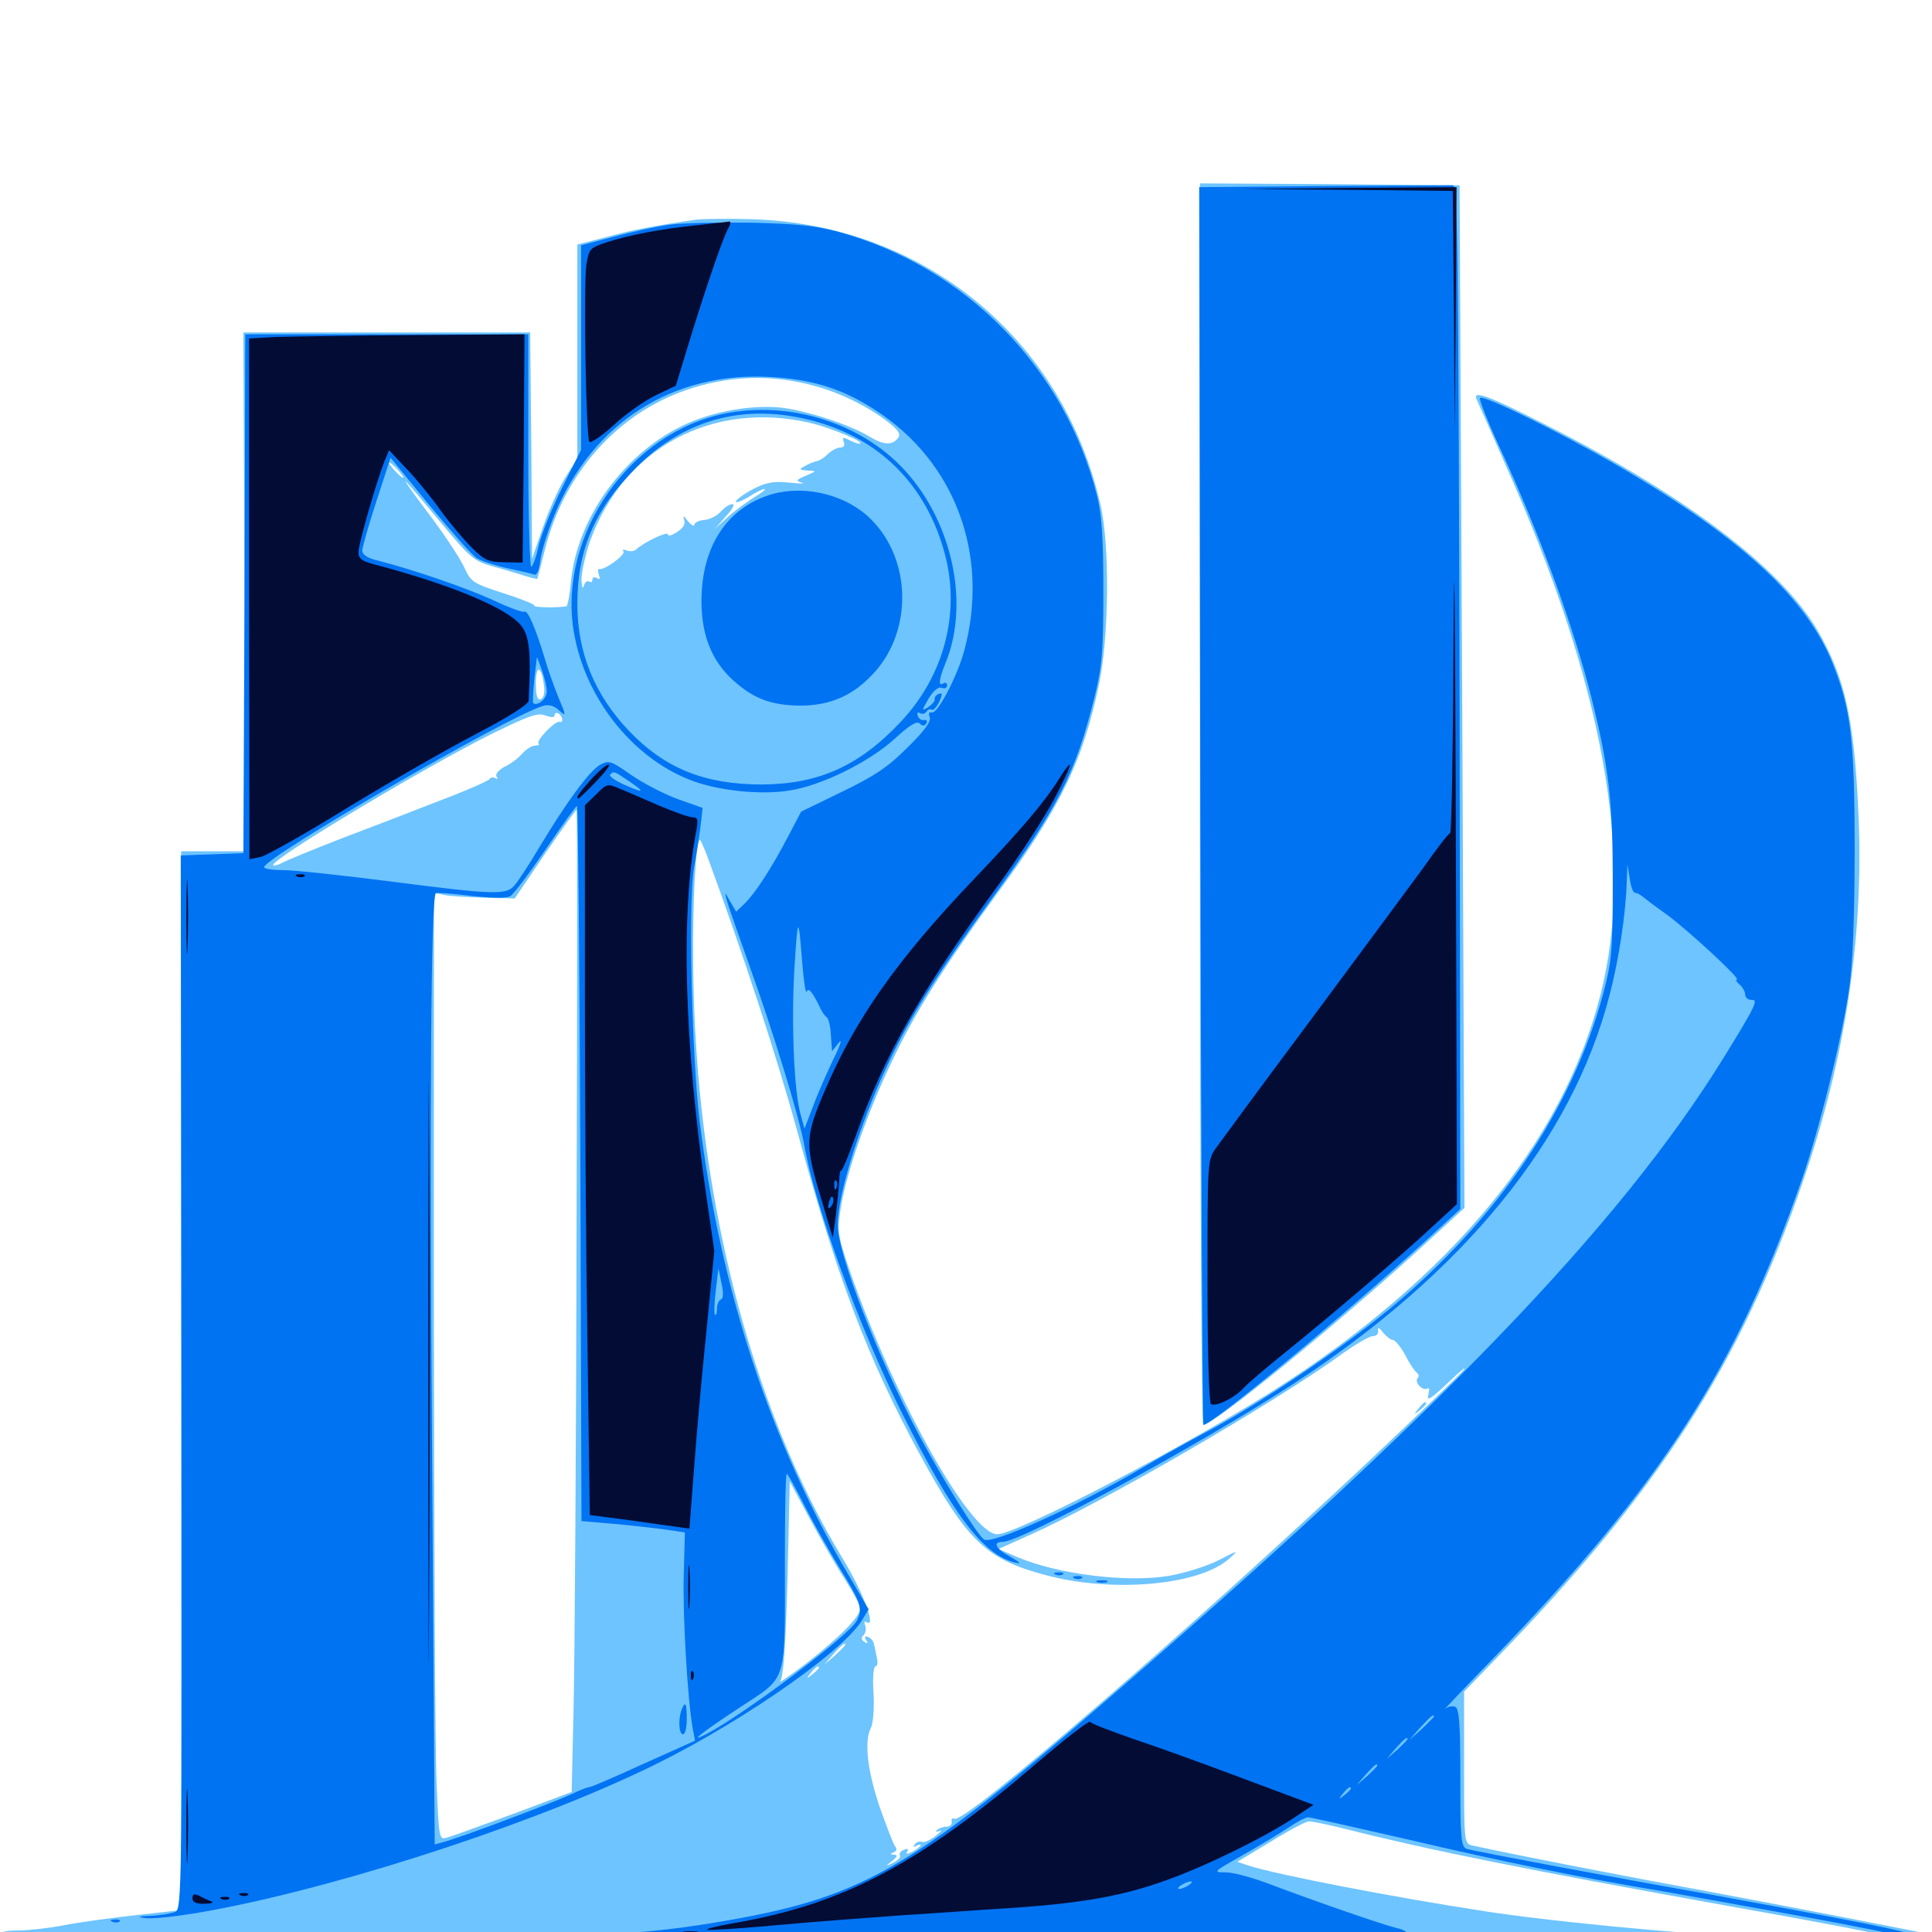<svg xmlns="http://www.w3.org/2000/svg" viewBox="0 -1000 1000 1000">
	<path fill="#6dc4ff" d="M621.094 -583.789C621.094 -391.211 621.875 -262.5 622.852 -262.5C628.125 -262.5 689.062 -312.109 732.617 -351.562L758.008 -374.805L756.836 -639.453L755.469 -904.102L688.281 -904.688L621.094 -905.078ZM360.352 -886.328C339.062 -883.203 327.344 -881.055 314.062 -877.344L298.828 -873.438V-818.164V-762.695L292.773 -753.125C289.453 -747.852 284.18 -736.133 281.055 -727.148L275.391 -710.742L275 -769.336L274.414 -827.93H200.195H125.977L126.562 -693.75L127.344 -559.375H110.547H93.75V-285.352V-11.328L70.898 -8.789C58.203 -7.422 41.211 -5.078 33.203 -3.516C25.195 -1.953 14.453 -0.781 9.375 -0.781C2.344 -0.781 0 0 0 2.148C0 3.711 1.562 5.078 3.516 5.078C5.273 5.078 24.805 6.445 46.875 8.008C132.812 14.062 265.039 15.625 626.953 15.234C1008.008 14.844 998.242 15.234 999.609 5.273C1000 3.125 999.805 1.172 999.414 1.172C999.023 1.172 988.086 -0.977 975.391 -3.516C962.5 -6.055 923.242 -13.672 887.695 -20.312C834.375 -30.078 786.719 -39.453 762.305 -44.727C757.812 -45.703 757.812 -45.898 757.812 -85.156V-124.414L775.977 -143.164C859.766 -229.883 900.781 -294.141 933.203 -388.477C955.273 -452.539 964.844 -516.406 961.914 -578.906C959.766 -628.125 954.883 -649.414 940.82 -673.633C921.875 -706.055 872.266 -743.555 800.195 -780.078C770.312 -795.312 762.109 -798.242 764.258 -793.359C764.844 -791.992 771.289 -777.734 778.32 -761.523C830.078 -646.094 846.484 -555.664 828.32 -484.766C808.789 -408.594 750.781 -338.477 659.18 -280.273C613.281 -251.172 526.172 -205.859 516.211 -205.859C501.562 -205.859 459.57 -282.227 437.5 -349.219C433.594 -361.328 433.398 -363.867 435.352 -375.781C438.281 -393.555 449.219 -425 462.109 -451.562C473.633 -475.977 489.453 -500.977 516.016 -537.305C549.023 -582.227 560.547 -606.055 568.945 -646.289C574.023 -671.094 574.414 -717.188 569.727 -738.281C550.195 -824.609 478.711 -883.594 389.648 -886.523C376.758 -886.914 363.672 -886.719 360.352 -886.328ZM421.875 -800.195C434.961 -796.68 449.805 -789.258 459.57 -781.641C465.43 -776.953 466.406 -775.195 464.648 -773.047C461.523 -769.336 457.227 -769.727 450 -774.023C439.844 -780.273 416.797 -787.695 403.906 -789.062C389.062 -790.43 370.508 -787.305 355.859 -780.859C324.023 -766.797 298.633 -732.422 295.508 -698.828C294.922 -691.992 293.75 -686.328 293.164 -686.133C287.891 -685.352 275.977 -685.547 276.562 -686.523C276.953 -687.109 269.727 -690.039 260.547 -692.969C244.922 -698.047 243.75 -698.633 240.234 -706.445C238.086 -711.133 230.273 -722.852 222.852 -732.812C215.43 -742.578 209.57 -750.781 209.961 -750.781C210.352 -750.781 218.164 -741.602 227.539 -730.273C243.75 -710.742 245.312 -709.57 255.664 -706.641C261.719 -705.078 269.141 -702.734 272.266 -701.758C275.391 -700.781 278.125 -700.195 278.125 -700.391C278.32 -700.781 279.883 -707.227 281.836 -714.648C291.406 -754.102 318.75 -785.352 354.492 -797.852C376.562 -805.664 399.414 -806.445 421.875 -800.195ZM419.531 -781.055C430.273 -778.516 449.023 -770.703 444.727 -770.312C443.75 -770.312 441.406 -771.289 439.453 -772.266C436.328 -773.828 435.938 -773.828 436.719 -771.289C437.5 -769.531 436.719 -768.359 434.961 -768.359C433.203 -768.359 430.469 -766.797 428.516 -765.039C426.758 -763.086 424.023 -761.523 422.852 -761.328C421.484 -761.133 418.75 -759.961 416.602 -758.789C413.477 -757.031 413.477 -756.836 417.969 -756.445C422.852 -756.25 422.852 -756.25 416.992 -753.711C411.914 -751.562 411.719 -751.172 415.039 -750.195C417.188 -749.609 414.258 -749.609 408.594 -750.195C400 -750.977 396.68 -750.391 389.453 -746.68C384.766 -744.141 380.859 -741.211 380.859 -740.43C380.859 -739.453 383.789 -740.625 387.5 -742.773C391.016 -745.117 394.727 -746.875 395.703 -746.875C396.68 -746.875 394.336 -744.922 390.625 -742.773C386.914 -740.43 380.664 -735.938 376.953 -732.617L370.117 -726.367L375.781 -732.812C379.102 -736.328 380.469 -739.062 379.102 -739.062C377.539 -739.062 375 -737.305 373.047 -735.156C371.094 -733.008 367.383 -731.055 364.453 -730.859C361.719 -730.664 359.375 -729.492 359.375 -728.32C359.375 -727.344 357.812 -728.125 356.055 -730.273C353.711 -733.203 353.32 -733.398 354.102 -730.859C354.883 -728.711 353.516 -726.562 350.391 -724.609C347.852 -722.852 345.703 -722.266 345.703 -723.438C345.703 -725.195 333.203 -719.336 329.297 -715.625C328.32 -714.648 326.172 -714.453 324.414 -715.039C322.656 -715.82 321.875 -715.43 322.656 -714.648C324.219 -713.086 312.891 -704.688 310.156 -705.469C309.375 -705.664 309.375 -704.297 309.961 -702.539C310.742 -700.391 310.547 -699.805 308.984 -700.781C307.617 -701.562 306.641 -701.172 306.641 -700C306.641 -698.828 305.859 -698.242 304.883 -699.023C303.906 -699.609 302.539 -698.438 302.148 -696.68C301.562 -694.727 301.172 -696.289 300.977 -700C300.977 -703.711 302.93 -712.5 305.273 -719.531C322.461 -767.969 368.75 -792.969 419.531 -781.055ZM206.055 -756.641C208.008 -754.492 209.18 -752.734 208.594 -752.734C208.008 -752.734 206.055 -754.492 204.102 -756.641C202.148 -758.789 200.977 -760.547 201.562 -760.547C202.148 -760.547 204.102 -758.789 206.055 -756.641ZM404.883 -747.461C406.055 -748.047 405.078 -748.438 402.344 -748.438C399.609 -748.438 398.633 -748.047 400 -747.461C401.172 -747.07 403.516 -747.07 404.883 -747.461ZM428.32 -747.461C429.492 -748.047 428.516 -748.438 425.781 -748.438C423.047 -748.438 422.07 -748.047 423.438 -747.461C424.609 -747.07 426.953 -747.07 428.32 -747.461ZM281.641 -644.531C282.031 -641.211 281.25 -638.477 279.883 -638.086C278.125 -637.5 277.344 -639.844 277.344 -646.68C277.539 -656.641 280.469 -655.078 281.641 -644.531ZM287.109 -629.883C287.109 -631.055 288.086 -631.25 289.062 -630.664C291.406 -629.297 291.797 -625.586 289.453 -626.367C287.305 -626.953 277.344 -616.602 278.711 -615.234C279.492 -614.648 278.711 -614.062 276.953 -614.062C275.391 -614.062 272.461 -612.305 270.312 -609.961C268.359 -607.617 264.258 -604.492 261.133 -603.125C258.008 -601.367 256.25 -599.219 257.031 -598.047C257.812 -596.875 257.617 -596.484 256.25 -597.266C255.273 -597.852 253.906 -597.656 253.516 -596.875C253.32 -596.094 241.992 -591.016 228.516 -585.938C215.039 -580.664 191.797 -571.68 176.758 -566.016C161.719 -560.156 147.852 -554.492 145.898 -553.32C143.75 -552.148 141.797 -551.758 141.406 -552.148C139.062 -554.492 220.898 -603.516 254.492 -620.117C273.633 -629.492 278.32 -631.25 282.227 -629.688C285.547 -628.516 287.109 -628.516 287.109 -629.883ZM298.438 -369.531C298.242 -253.125 297.461 -138.672 296.875 -115.234L295.898 -72.461L265.625 -61.133C249.023 -55.078 233.594 -49.414 231.25 -48.828C227.344 -47.656 227.148 -48.242 225.977 -77.148C225.195 -93.555 224.609 -203.906 224.609 -322.266V-537.891L230.078 -536.719C233.008 -536.133 242.383 -535.547 250.781 -535.352L266.406 -534.961L282.031 -558.008C290.625 -570.508 298.047 -580.859 298.438 -580.859C298.828 -580.859 298.828 -485.742 298.438 -369.531ZM366.016 -557.031C384.766 -505.859 402.344 -452.344 412.891 -413.672C433.594 -337.695 449.219 -296.68 475.977 -247.461C501.172 -201.172 510.742 -192.383 544.141 -183.984C578.516 -175.586 621.289 -179.883 636.133 -193.164C641.406 -197.852 641.211 -197.852 630.664 -192.383C624.414 -189.258 613.086 -185.742 605.273 -184.375C583.203 -180.664 547.461 -185.156 526.367 -194.141L516.797 -198.242L533.398 -205.664C570.312 -222.07 660.938 -274.609 694.922 -299.414C701.758 -304.297 708.789 -308.398 710.547 -308.398C712.5 -308.398 713.672 -309.766 713.281 -311.328C713.086 -313.281 713.867 -312.891 715.82 -310.352C717.578 -308.203 719.922 -306.445 720.898 -306.445C722.07 -306.445 725 -302.93 727.344 -298.633C729.492 -294.336 732.227 -290.234 733.398 -289.453C734.375 -288.672 734.57 -287.5 733.789 -286.719C731.836 -284.766 736.328 -279.883 738.672 -281.25C739.844 -282.031 740.039 -280.859 739.258 -277.93C738.281 -274.414 740.82 -275.977 750.195 -284.961C757.031 -291.406 759.961 -293.75 756.836 -290.039C753.516 -286.523 732.031 -265.82 708.984 -244.141C614.062 -154.883 498.828 -55.469 493.945 -58.594C492.969 -59.18 492.383 -58.594 492.578 -57.031C492.969 -55.664 491.602 -54.492 489.844 -54.492C488.086 -54.492 485.938 -53.711 484.961 -52.734C483.984 -51.758 484.57 -51.562 486.328 -52.344C487.891 -53.125 487.109 -51.953 484.375 -49.805C481.641 -47.656 478.516 -46.094 477.148 -46.68C475.781 -47.07 474.219 -46.484 473.438 -45.312C472.656 -43.945 472.852 -43.75 474.219 -44.531C475.586 -45.312 476.562 -45.508 476.562 -44.922C476.562 -44.336 474.609 -42.969 472.461 -41.602C469.531 -40.234 468.75 -40.039 469.531 -41.602C470.508 -42.969 469.727 -43.359 467.969 -42.578C466.211 -41.992 465.234 -40.625 465.82 -39.648C466.406 -38.867 464.844 -37.109 462.5 -35.938C458.203 -33.789 458.203 -33.984 461.719 -36.719C464.648 -39.062 464.844 -39.844 462.695 -40.039C460.742 -40.039 460.547 -40.43 462.5 -41.211C464.062 -41.797 464.453 -42.969 463.281 -44.336C462.305 -45.703 458.789 -54.883 455.273 -64.844C448.828 -83.984 447.266 -98.828 450.781 -105.664C451.953 -107.812 452.539 -115.625 452.148 -123.438C451.562 -131.25 452.148 -137.5 453.125 -137.5C454.102 -137.5 454.492 -139.453 453.906 -141.797C453.32 -144.336 452.734 -147.656 452.344 -149.023C452.148 -150.586 450.586 -152.344 449.219 -152.734C447.656 -153.32 447.266 -152.734 448.242 -151.172C449.414 -149.414 449.023 -149.023 447.461 -150.195C445.703 -151.172 445.703 -152.344 446.875 -153.516C448.047 -154.688 448.438 -156.836 447.852 -158.594C447.07 -160.352 447.461 -161.133 448.633 -160.352C453.711 -157.227 446.875 -175.586 436.719 -192.383C388.086 -272.07 359.57 -384.766 358.789 -500.781C358.398 -533.789 360.156 -565.234 362.305 -565.234C362.695 -565.234 364.258 -561.523 366.016 -557.031ZM437.305 -182.617C441.602 -175.781 445.312 -168.945 445.312 -167.578C445.312 -163.281 434.57 -152.539 417.578 -139.258C408.594 -132.422 402.539 -128.32 403.906 -129.883C405.469 -132.031 406.641 -147.656 407.617 -183.203L408.789 -233.203L418.945 -214.258C424.609 -203.711 432.812 -189.453 437.305 -182.617ZM437.5 -148.633C437.5 -148.242 435.156 -145.898 432.227 -143.164L426.758 -138.477L431.445 -143.945C435.938 -148.828 437.5 -150.195 437.5 -148.633ZM423.828 -136.719C423.828 -136.328 422.266 -134.766 420.508 -133.398C417.383 -130.859 417.188 -131.055 419.727 -134.18C422.266 -137.305 423.828 -138.281 423.828 -136.719ZM694.922 -53.711C740.43 -42.188 790.234 -32.227 894.531 -13.477C966.797 -0.586 985.156 3.32 987.305 5.469C988.672 6.836 982.812 7.031 968.75 6.25C957.422 5.664 932.031 4.102 912.109 3.125C865.625 0.586 800.977 -5.664 768.555 -10.742C720.117 -18.164 661.914 -29.492 646.875 -34.18L640.43 -36.328L657.617 -46.68C666.992 -52.539 675.977 -57.227 677.344 -57.227C678.906 -57.422 686.719 -55.664 694.922 -53.711ZM92.383 -5.273C93.555 -5.859 92.578 -6.25 89.844 -6.25C87.109 -6.25 86.133 -5.859 87.5 -5.273C88.672 -4.883 91.016 -4.883 92.383 -5.273ZM77.734 -1.367C83.789 -1.758 78.32 -1.953 65.43 -1.953C52.539 -1.953 47.461 -1.758 54.297 -1.367C60.938 -0.977 71.484 -0.977 77.734 -1.367ZM734.18 -270.898C731.641 -267.773 731.836 -267.578 734.961 -270.117C738.086 -272.656 739.062 -274.219 737.5 -274.219C737.109 -274.219 735.547 -272.656 734.18 -270.898Z"/>
	<path fill="#0073f3" d="M684.766 -903.711L620.703 -903.125L621.289 -582.812C621.68 -406.641 622.461 -262.5 622.852 -262.5C627.344 -262.5 691.797 -315.82 736.914 -356.836L755.859 -374.219L755.469 -639.062C754.883 -873.047 754.492 -904.102 751.953 -904.102C750.391 -904.102 720.117 -903.906 684.766 -903.711ZM345.898 -883.594C340.039 -882.812 327.539 -880.078 317.969 -877.539L300.781 -873.047V-820.117V-767.188L291.016 -747.656C285.742 -737.109 280.273 -723.633 278.906 -717.969C277.734 -712.305 275.977 -707.227 275 -706.641C274.219 -706.055 273.438 -733.008 273.438 -766.211V-826.953H200.195H126.953L126.562 -692.773L125.977 -558.398L109.766 -557.812L93.555 -557.227L93.945 -284.57C94.336 -19.141 94.141 -11.719 90.625 -10.352C88.477 -9.57 83.008 -8.594 78.125 -8.398C71.68 -8.203 70.898 -7.812 74.805 -7.227C77.93 -6.641 89.258 -7.812 100.195 -9.57C164.453 -20.117 266.016 -52.148 331.055 -82.812C377.734 -104.492 434.766 -143.555 445.898 -160.938L449.609 -166.992L440.234 -183.008C398.828 -253.125 373.047 -331.641 362.109 -419.922C358.008 -454.297 356.25 -532.812 359.18 -550.586C360.547 -558.203 362.109 -568.164 362.695 -573.047L363.672 -581.836L350.977 -586.328C343.945 -588.867 333.008 -594.531 326.758 -598.828C316.211 -606.25 315.234 -606.641 310.547 -604.102C304.883 -600.781 293.164 -584.766 279.102 -561.328C273.633 -552.148 267.773 -543.164 266.016 -541.406C261.914 -536.719 255.078 -536.914 202.148 -543.75C177.539 -546.875 152.539 -549.609 147.07 -549.609C141.406 -549.609 136.719 -550.195 136.719 -551.172C136.914 -556.25 261.523 -628.516 280.859 -634.57C283.984 -635.547 286.719 -634.766 289.258 -632.422C293.164 -628.906 293.164 -629.297 288.867 -639.453C286.523 -645.312 283.398 -654.102 282.031 -658.984C277.148 -675.195 273.047 -684.375 271.484 -683.398C270.703 -682.812 263.281 -685.547 255.078 -689.453C240.82 -695.898 214.062 -705.078 195.898 -709.766C190.039 -711.133 187.5 -712.891 187.5 -715.234C187.695 -716.992 190.82 -728.516 194.922 -740.82L202.148 -763.086L222.266 -738.477C233.398 -725 244.336 -712.695 246.68 -711.133C249.219 -709.57 256.445 -707.227 262.695 -705.859C269.141 -704.492 275.391 -703.125 276.562 -702.539C277.93 -702.148 279.102 -704.883 279.688 -710.156C280.273 -714.844 283.594 -725.391 287.109 -733.789C306.836 -781.25 348.242 -807.617 398.438 -804.883C420.312 -803.711 436.133 -798.828 453.125 -787.695C494.336 -761.133 512.305 -712.891 499.219 -663.672C495.703 -650.391 485.352 -630.469 482.422 -631.25C480.859 -631.641 480.469 -630.664 481.25 -628.711C482.031 -626.562 478.32 -621.484 469.727 -613.086C459.766 -603.125 452.93 -598.438 435.938 -590.234L414.648 -579.883L408.008 -567.188C399.414 -550.781 391.211 -538.086 385.547 -532.422L381.055 -528.125L377.93 -533.398C375 -538.672 375 -538.672 376.172 -533.984C376.953 -531.25 382.227 -516.016 387.891 -500.195C400.195 -466.016 413.672 -421.875 416.211 -407.617C421.68 -376.172 444.531 -313.281 466.992 -268.359C493.164 -216.016 508.789 -195.312 525.391 -191.211C528.906 -190.43 528.125 -191.211 523.047 -194.141C515.234 -198.438 513.477 -201.953 519.141 -201.953C528.516 -201.953 621.484 -252.539 668.945 -283.398C757.617 -341.211 813.672 -409.961 833.008 -484.57C837.891 -502.93 841.602 -527.539 841.992 -543.75L842.383 -552.539L843.555 -545.117C844.141 -541.016 845.312 -537.891 846.289 -537.891C847.07 -537.891 848.828 -537.109 850.195 -535.938C851.367 -534.961 857.227 -530.469 863.086 -526.367C874.609 -517.773 901.367 -492.969 899.023 -492.969C898.047 -492.969 898.828 -491.797 900.391 -490.43C901.953 -489.062 903.32 -486.719 903.32 -485.156C903.32 -483.594 904.883 -482.422 906.641 -482.422C910.352 -482.812 908.594 -479.102 891.797 -451.953C838.086 -365.234 743.555 -267.188 568.359 -116.211C469.336 -30.859 445.312 -17.383 370.117 -4.883C325.586 2.539 291.016 3.711 140.625 2.148C-3.906 0.781 -33.594 2.148 41.016 6.836C122.07 12.109 205.469 13.086 582.812 14.062C953.125 15.039 974.023 15.039 986.719 11.719C1008.594 6.055 1004.883 3.516 962.891 -4.883C942.969 -8.789 908.398 -15.234 885.742 -19.336C836.914 -27.93 764.062 -41.602 759.375 -42.969C756.25 -43.945 755.859 -47.461 755.859 -79.883C755.859 -108.398 755.273 -115.82 753.125 -116.602C751.758 -117.188 749.219 -116.602 747.852 -115.43C746.484 -114.062 758.008 -126.367 773.633 -142.383C859.961 -231.641 898.633 -291.797 932.617 -389.453C941.602 -415.234 953.906 -464.648 957.227 -489.062C958.984 -500.977 959.961 -526.367 959.961 -560.352C959.961 -617.383 958.008 -633.398 948.242 -657.422C934.961 -689.844 902.93 -719.922 843.945 -755.078C812.891 -773.633 766.797 -796.484 766.016 -793.945C765.625 -792.969 770.117 -781.641 775.977 -768.945C796.68 -724.414 814.648 -675.391 823.828 -638.477C832.812 -602.539 834.766 -585.352 834.766 -543.75C834.766 -507.031 834.18 -502.148 829.688 -485.156C813.477 -425.586 775.586 -369.531 719.727 -322.852C694.922 -302.344 652.148 -273.438 624.414 -258.789C613.672 -253.125 598.438 -244.531 590.234 -239.648C557.227 -220.312 513.672 -200.391 509.375 -203.125C506.055 -205.078 487.695 -234.766 475.977 -256.641C454.492 -297.07 433.594 -350.781 433.594 -366.016C433.594 -382.812 446.68 -423.242 462.305 -454.883C473.633 -477.734 487.109 -498.633 512.891 -534.18C548.047 -582.812 556.641 -599.609 566.602 -639.453C570.508 -655.664 571.094 -662.695 571.094 -694.141C571.094 -721.875 570.312 -733.398 567.773 -743.555C551.172 -809.375 500 -861.719 434.375 -879.883C422.266 -883.203 412.305 -884.18 387.695 -884.766C370.508 -884.961 351.758 -884.57 345.898 -883.594ZM283.008 -642.188C283.203 -638.477 278.125 -634.18 275.977 -636.133C275.586 -636.523 275.977 -642.188 276.562 -648.438L277.93 -659.961L280.469 -653.125C281.836 -649.414 283.008 -644.336 283.008 -642.188ZM325.781 -595.508C334.375 -589.648 333.398 -589.258 322.461 -594.141C318.164 -596.094 315.039 -598.438 315.82 -599.023C317.578 -600.977 317.773 -600.977 325.781 -595.508ZM300.391 -397.656L300.977 -212.695L316.992 -211.328C325.781 -210.547 337.891 -209.18 343.75 -208.398L354.492 -206.836L353.906 -184.375C353.32 -164.062 355.859 -120.117 358.594 -105.078L359.766 -99.023L333.203 -87.109C318.75 -80.469 306.055 -75 305.078 -75C304.297 -75 300 -73.438 295.703 -71.289C286.914 -67.188 237.305 -48.438 229.883 -46.68L225 -45.312L223.633 -250.195C222.266 -427.344 223.047 -535.156 225.586 -537.695C225.977 -538.086 233.984 -537.5 243.555 -536.328C253.906 -535.156 261.914 -534.961 264.062 -536.133C265.82 -537.109 274.023 -548.047 282.422 -560.352C290.82 -572.656 298.047 -582.812 298.633 -582.812C299.219 -582.812 300 -499.609 300.391 -397.656ZM415.43 -531.641C415.82 -533.984 415.82 -537.5 415.43 -539.453C414.844 -541.211 414.453 -539.258 414.648 -534.961C414.648 -530.664 415.039 -529.102 415.43 -531.641ZM415.234 -501.758C416.016 -492.188 416.992 -485.352 417.578 -486.719C418.359 -489.258 420.898 -486.133 425 -477.344C425.781 -475.781 427.148 -474.023 427.93 -473.438C428.906 -472.852 429.883 -468.555 430.078 -464.062L430.664 -455.859L434.18 -460.352C436.133 -462.695 434.961 -458.984 431.445 -451.953C428.125 -444.922 423.242 -433.984 420.898 -427.539L416.406 -415.82L414.258 -423.633C410.938 -436.133 409.57 -470.508 411.133 -497.852C412.891 -526.367 413.281 -526.758 415.234 -501.758ZM373.047 -327.344C372.07 -326.953 371.094 -324.805 371.094 -322.656C371.094 -320.312 370.703 -318.945 370.117 -319.531C369.531 -320.117 369.727 -325.781 370.508 -332.031L371.875 -343.555L373.438 -335.742C374.609 -330.664 374.414 -327.734 373.047 -327.344ZM416.211 -221.094C420.508 -212.5 428.906 -197.656 434.766 -188.086C445.703 -170.508 446.68 -167.188 443.359 -160.938C439.258 -153.32 386.523 -113.672 365.82 -102.539C355.664 -97.266 362.695 -102.93 382.617 -116.016C408.008 -132.812 406.25 -127.148 406.25 -192.383C406.25 -216.992 406.641 -237.109 407.227 -237.109C407.812 -237.109 411.719 -229.883 416.211 -221.094ZM742.188 -111.523C742.188 -111.133 739.258 -108.398 735.938 -105.078L729.492 -99.414L735.156 -105.859C740.625 -111.719 742.188 -113.086 742.188 -111.523ZM728.516 -99.805C728.516 -99.414 726.172 -97.07 723.242 -94.336L717.773 -89.648L722.461 -95.117C726.953 -100 728.516 -101.367 728.516 -99.805ZM712.891 -86.133C712.891 -85.742 710.547 -83.398 707.617 -80.664L702.148 -75.977L706.836 -81.445C711.328 -86.328 712.891 -87.695 712.891 -86.133ZM699.219 -74.219C699.219 -73.828 697.656 -72.266 695.898 -70.898C692.773 -68.359 692.578 -68.555 695.117 -71.68C697.656 -74.805 699.219 -75.781 699.219 -74.219ZM728.906 -47.852C776.172 -36.719 819.336 -27.93 859.375 -21.289C869.531 -19.531 904.297 -13.281 936.523 -7.422C991.211 2.734 1007.617 7.031 992.773 7.031C989.258 7.031 986.133 7.617 985.547 8.594C984.57 10.156 970.898 10.156 798.828 7.617C730.664 6.641 684.961 5.664 697.266 5.469C720.508 5.078 728.516 3.906 728.516 0.977C728.516 0 726.172 -1.367 723.242 -1.953C715.82 -3.711 678.711 -16.602 658.203 -24.414C649.023 -27.93 638.477 -30.859 634.57 -30.859C627.539 -30.859 627.734 -31.055 643.359 -39.844C651.953 -44.727 662.695 -51.172 666.992 -54.102C671.289 -57.031 675.781 -59.375 677.148 -59.375C678.32 -59.375 701.562 -54.102 728.906 -47.852ZM615.234 -24.219C613.672 -23.242 611.523 -22.266 610.352 -22.266C609.375 -22.266 609.766 -23.242 611.328 -24.219C612.891 -25.195 615.234 -26.172 616.211 -26.172C617.383 -26.172 616.797 -25.195 615.234 -24.219ZM403.516 1.172C401.172 -1.172 397.07 -0.977 374.023 2.148C358.594 4.297 367.383 4.492 445.312 4.297C515.039 4.102 520.312 4.102 469.727 3.711C430.859 3.32 404.688 2.344 403.516 1.172ZM670.508 6.445C671.68 5.859 670.703 5.469 667.969 5.469C665.234 5.469 664.258 5.859 665.625 6.445C666.797 6.836 669.141 6.836 670.508 6.445ZM276.953 10.352C280.859 9.961 277.148 9.57 268.555 9.57C259.961 9.57 256.641 9.961 261.328 10.352C265.82 10.742 272.852 10.742 276.953 10.352ZM352.734 -114.844C350.977 -109.961 351.367 -102.344 353.516 -102.344C354.688 -102.344 355.469 -105.859 355.469 -110.156C355.469 -118.555 354.688 -119.922 352.734 -114.844ZM371.68 -785.156C322.266 -773.047 287.305 -718.555 297.656 -669.531C304.492 -635.938 329.492 -606.055 359.375 -595.508C373.047 -590.625 394.336 -588.477 408.398 -590.82C424.805 -593.164 450.195 -605.664 463.477 -617.969C470.703 -624.609 474.609 -626.953 475.977 -625.586C477.539 -624.023 478.516 -624.219 479.492 -625.586C480.078 -626.758 479.688 -627.539 478.32 -627.344C477.148 -626.953 475.586 -627.93 475 -629.492C474.609 -631.055 475 -631.641 476.172 -630.859C477.344 -630.273 478.711 -630.469 479.492 -631.641C480.273 -632.812 481.445 -633.203 482.227 -632.617C483.203 -632.227 484.766 -633.984 486.133 -636.719C487.891 -640.625 487.891 -641.602 485.938 -640.82C484.57 -640.43 483.594 -639.062 483.789 -638.086C483.984 -637.109 482.422 -635.352 480.469 -633.984C476.953 -631.836 476.953 -632.031 480.664 -638.477C483.203 -642.578 485.742 -644.727 487.5 -643.945C489.062 -643.359 490.234 -643.945 490.234 -645.312C490.234 -646.484 489.453 -646.875 488.281 -646.289C485.547 -644.531 485.938 -648.242 489.258 -656.445C502.539 -688.281 492.383 -732.617 465.625 -759.375C442.188 -782.812 404.688 -793.164 371.68 -785.156ZM417.578 -783.008C454.297 -774.414 479.688 -749.414 489.258 -712.5C497.07 -682.227 488.477 -649.805 466.016 -626.172C444.727 -603.516 423.633 -594.141 394.531 -593.945C364.844 -593.945 344.141 -602.148 325.391 -621.875C307.812 -640.43 298.828 -662.109 298.828 -687.305C298.828 -715.43 307.812 -736.328 329.102 -757.812C353.516 -782.422 383.789 -791.016 417.578 -783.008ZM400 -744.336C376.562 -737.695 363.086 -717.383 363.086 -688.867C363.086 -671.289 368.359 -658.008 379.297 -648.047C390.039 -638.281 399.219 -634.961 414.062 -634.766C430.078 -634.766 442.188 -640.234 452.93 -652.344C472.461 -674.414 471.484 -710.547 450.977 -731.055C438.477 -743.75 417.383 -749.023 400 -744.336ZM546.484 -184.961C544.922 -185.547 545.508 -186.133 547.656 -186.133C549.805 -186.328 550.977 -185.742 550.195 -185.156C549.609 -184.57 547.852 -184.375 546.484 -184.961ZM556.25 -183.008C554.688 -183.594 555.273 -184.18 557.422 -184.18C559.57 -184.375 560.742 -183.789 559.961 -183.203C559.375 -182.617 557.617 -182.422 556.25 -183.008ZM567.969 -181.055C566.602 -181.641 567.578 -182.031 570.312 -182.031C573.047 -182.031 574.023 -181.641 572.852 -181.055C571.484 -180.664 569.141 -180.664 567.969 -181.055ZM58.203 -5.273C56.641 -5.859 57.227 -6.445 59.375 -6.445C61.523 -6.641 62.695 -6.055 61.914 -5.469C61.328 -4.883 59.57 -4.688 58.203 -5.273Z"/>
	<path fill="#020c35" d="M697.656 -901.758L751.953 -901.172L752.539 -839.062L752.93 -777.148L753.516 -840.234L753.906 -903.125L698.828 -902.734L643.555 -902.148ZM360.547 -883.398C341.797 -881.445 326.367 -878.516 314.062 -874.609C305.273 -871.68 304.883 -871.289 303.516 -863.086C301.953 -852.148 303.32 -773.047 305.078 -771.289C305.859 -770.508 311.523 -774.414 317.773 -780.078C323.828 -785.742 333.594 -792.578 339.258 -795.312L349.805 -800.391L357.617 -825.977C366.602 -854.883 374.023 -876.367 376.953 -881.836C378.125 -883.789 378.32 -885.352 377.539 -885.352C376.758 -885.156 368.945 -884.375 360.547 -883.398ZM142.969 -825.586L128.906 -824.805V-690.039L129.102 -555.273L134.961 -556.445C138.086 -557.227 158.203 -568.555 179.688 -581.836C201.172 -594.922 231.055 -612.109 246.094 -619.922C263.281 -628.906 273.438 -635.352 273.633 -637.305C275 -664.453 274.023 -672.266 268.164 -677.93C258.594 -686.914 230.859 -698.047 193.945 -707.812C187.305 -709.57 185.547 -710.742 185.547 -714.258C185.547 -718.359 194.531 -749.805 199.023 -761.328L201.367 -766.992L210.547 -757.227C215.625 -751.953 223.438 -742.383 227.93 -735.938C232.617 -729.492 239.844 -720.898 244.141 -716.602C250.781 -709.961 253.125 -708.984 261.133 -708.984L270.508 -708.789L271.094 -767.969L271.484 -826.953L214.453 -826.562C183.008 -826.367 150.781 -825.781 142.969 -825.586ZM752.344 -673.242C752.148 -616.211 751.367 -569.141 750.586 -568.75C749.609 -568.555 743.359 -560.352 736.523 -550.586C729.492 -541.016 703.516 -505.859 678.711 -472.461C653.906 -439.258 631.836 -409.18 629.297 -405.664C625 -399.609 625 -398.633 625 -337.109C625 -300.781 625.781 -274.023 626.758 -273.242C629.297 -271.68 638.867 -276.367 643.555 -281.445C645.703 -283.789 655.469 -292.188 665.234 -300C688.281 -318.555 726.367 -350.977 741.797 -365.43L754.102 -376.758L753.516 -576.953C753.125 -687.109 752.734 -730.469 752.344 -673.242ZM305.859 -596.484C299.609 -589.453 297.656 -586.719 299.414 -586.719C299.805 -586.719 303.906 -590.625 308.594 -595.508C313.281 -600.391 316.211 -604.297 315.039 -604.297C313.867 -604.297 309.766 -600.781 305.859 -596.484ZM547.656 -596.094C540.43 -584.57 528.125 -570.117 503.516 -544.336C464.258 -503.125 442.578 -472.266 426.953 -435.547C416.797 -411.719 416.602 -408.008 424.414 -381.641L431.055 -359.375L432.617 -370.898C433.398 -377.344 434.18 -385.352 434.375 -388.867C434.375 -392.188 434.961 -394.531 435.352 -394.141C435.938 -393.75 439.453 -402.344 443.359 -413.281C457.617 -453.32 476.367 -486.523 515.234 -539.844C526.562 -555.273 540.234 -576.172 545.508 -586.133C555.469 -605.078 556.641 -610.352 547.656 -596.094ZM433.008 -385.156C432.422 -383.594 431.836 -384.18 431.836 -386.328C431.641 -388.477 432.227 -389.648 432.812 -388.867C433.398 -388.281 433.594 -386.523 433.008 -385.156ZM430.078 -375.391C428.516 -373.828 428.32 -374.609 429.102 -377.93C429.883 -380.469 430.664 -381.445 431.25 -379.883C431.641 -378.516 431.055 -376.367 430.078 -375.391ZM308.594 -588.867L302.734 -583.203V-485.742C302.734 -432.227 303.32 -349.609 304.102 -302.148L305.273 -215.82L314.258 -214.648C319.141 -214.062 330.859 -212.5 340.039 -211.133L356.836 -208.789L359.18 -239.062C360.352 -255.664 363.281 -288.086 365.625 -310.938L369.727 -352.539L365.43 -382.227C354.102 -460.547 352.344 -527.93 360.352 -569.727C361.523 -575.781 361.133 -576.953 358.594 -576.953C356.641 -576.953 349.023 -579.688 341.211 -583.008C333.398 -586.328 324.219 -590.43 320.703 -591.797C314.453 -594.531 314.062 -594.336 308.594 -588.867ZM96.484 -525.195C96.484 -508.008 96.875 -501.172 97.07 -510.156C97.461 -519.141 97.461 -533.203 97.07 -541.406C96.875 -549.609 96.484 -542.383 96.484 -525.195ZM153.906 -546.289C152.344 -546.875 152.93 -547.461 155.078 -547.461C157.227 -547.656 158.398 -547.07 157.617 -546.484C157.031 -545.898 155.273 -545.703 153.906 -546.289ZM221.68 -289.844C221.68 -156.055 221.875 -101.367 222.07 -168.164C222.461 -235.156 222.461 -344.531 222.07 -411.523C221.875 -478.32 221.68 -423.633 221.68 -289.844ZM356.25 -178.516C356.25 -168.359 356.445 -164.062 356.836 -169.336C357.227 -174.414 357.227 -182.617 356.836 -187.891C356.445 -192.969 356.25 -188.672 356.25 -178.516ZM357.617 -132.422C357.617 -130.273 358.203 -129.688 358.789 -131.25C359.375 -132.617 359.18 -134.375 358.594 -134.961C358.008 -135.742 357.422 -134.57 357.617 -132.422ZM536.914 -87.695C475.586 -34.961 436.328 -14.258 379.297 -4.492C371.68 -3.125 365.625 -1.758 366.016 -1.172C366.602 -0.781 382.617 -1.758 401.758 -3.516C420.898 -5.273 449.805 -7.422 465.82 -8.594C482.031 -9.57 508.398 -11.523 524.414 -12.5C561.133 -15.039 581.445 -18.75 604.102 -26.953C624.805 -34.375 654.492 -49.023 669.531 -58.984L679.883 -65.82L644.336 -79.102C624.609 -86.523 598.828 -95.898 586.914 -99.805C575.195 -103.906 564.844 -107.812 564.258 -108.789C563.672 -109.57 551.367 -100 536.914 -87.695ZM96.484 -54.492C96.484 -37.305 96.875 -30.469 97.07 -39.453C97.461 -48.438 97.461 -62.5 97.07 -70.703C96.875 -78.906 96.484 -71.68 96.484 -54.492ZM99.609 -17.383C99.609 -15.43 101.562 -14.453 106.055 -14.648C109.375 -14.648 110.938 -15.234 109.375 -15.82C107.812 -16.406 104.883 -17.773 103.125 -18.75C100.586 -19.922 99.609 -19.727 99.609 -17.383ZM124.609 -18.945C123.047 -19.531 123.633 -20.117 125.781 -20.117C127.93 -20.312 129.102 -19.727 128.32 -19.141C127.734 -18.555 125.977 -18.359 124.609 -18.945ZM114.844 -16.992C113.281 -17.578 113.867 -18.164 116.016 -18.164C118.164 -18.359 119.336 -17.773 118.555 -17.188C117.969 -16.602 116.211 -16.406 114.844 -16.992ZM354.102 0.586C352.148 0 353.711 -0.391 357.422 -0.391C361.133 -0.391 362.695 0 360.938 0.586C358.984 0.977 355.859 0.977 354.102 0.586ZM56.25 2.539C53.711 2.148 55.664 1.758 60.547 1.758C65.43 1.758 67.383 2.148 65.039 2.539C62.5 2.93 58.594 2.93 56.25 2.539ZM298.828 3.516C283.203 4.492 225.195 4.883 169.922 4.492C61.133 3.711 60.742 3.906 162.109 7.031C228.125 9.18 310.742 7.422 339.844 3.125L350.586 1.562L338.867 1.758C332.422 1.758 314.453 2.539 298.828 3.516ZM56.25 6.445C53.711 6.055 55.273 5.664 59.57 5.664C63.867 5.469 65.82 5.859 64.062 6.445C62.109 6.836 58.594 6.836 56.25 6.445ZM155.859 10.352C151.172 9.961 154.492 9.57 163.086 9.57C171.68 9.57 175.391 9.961 171.484 10.352C167.383 10.742 160.352 10.742 155.859 10.352Z"/>
</svg>